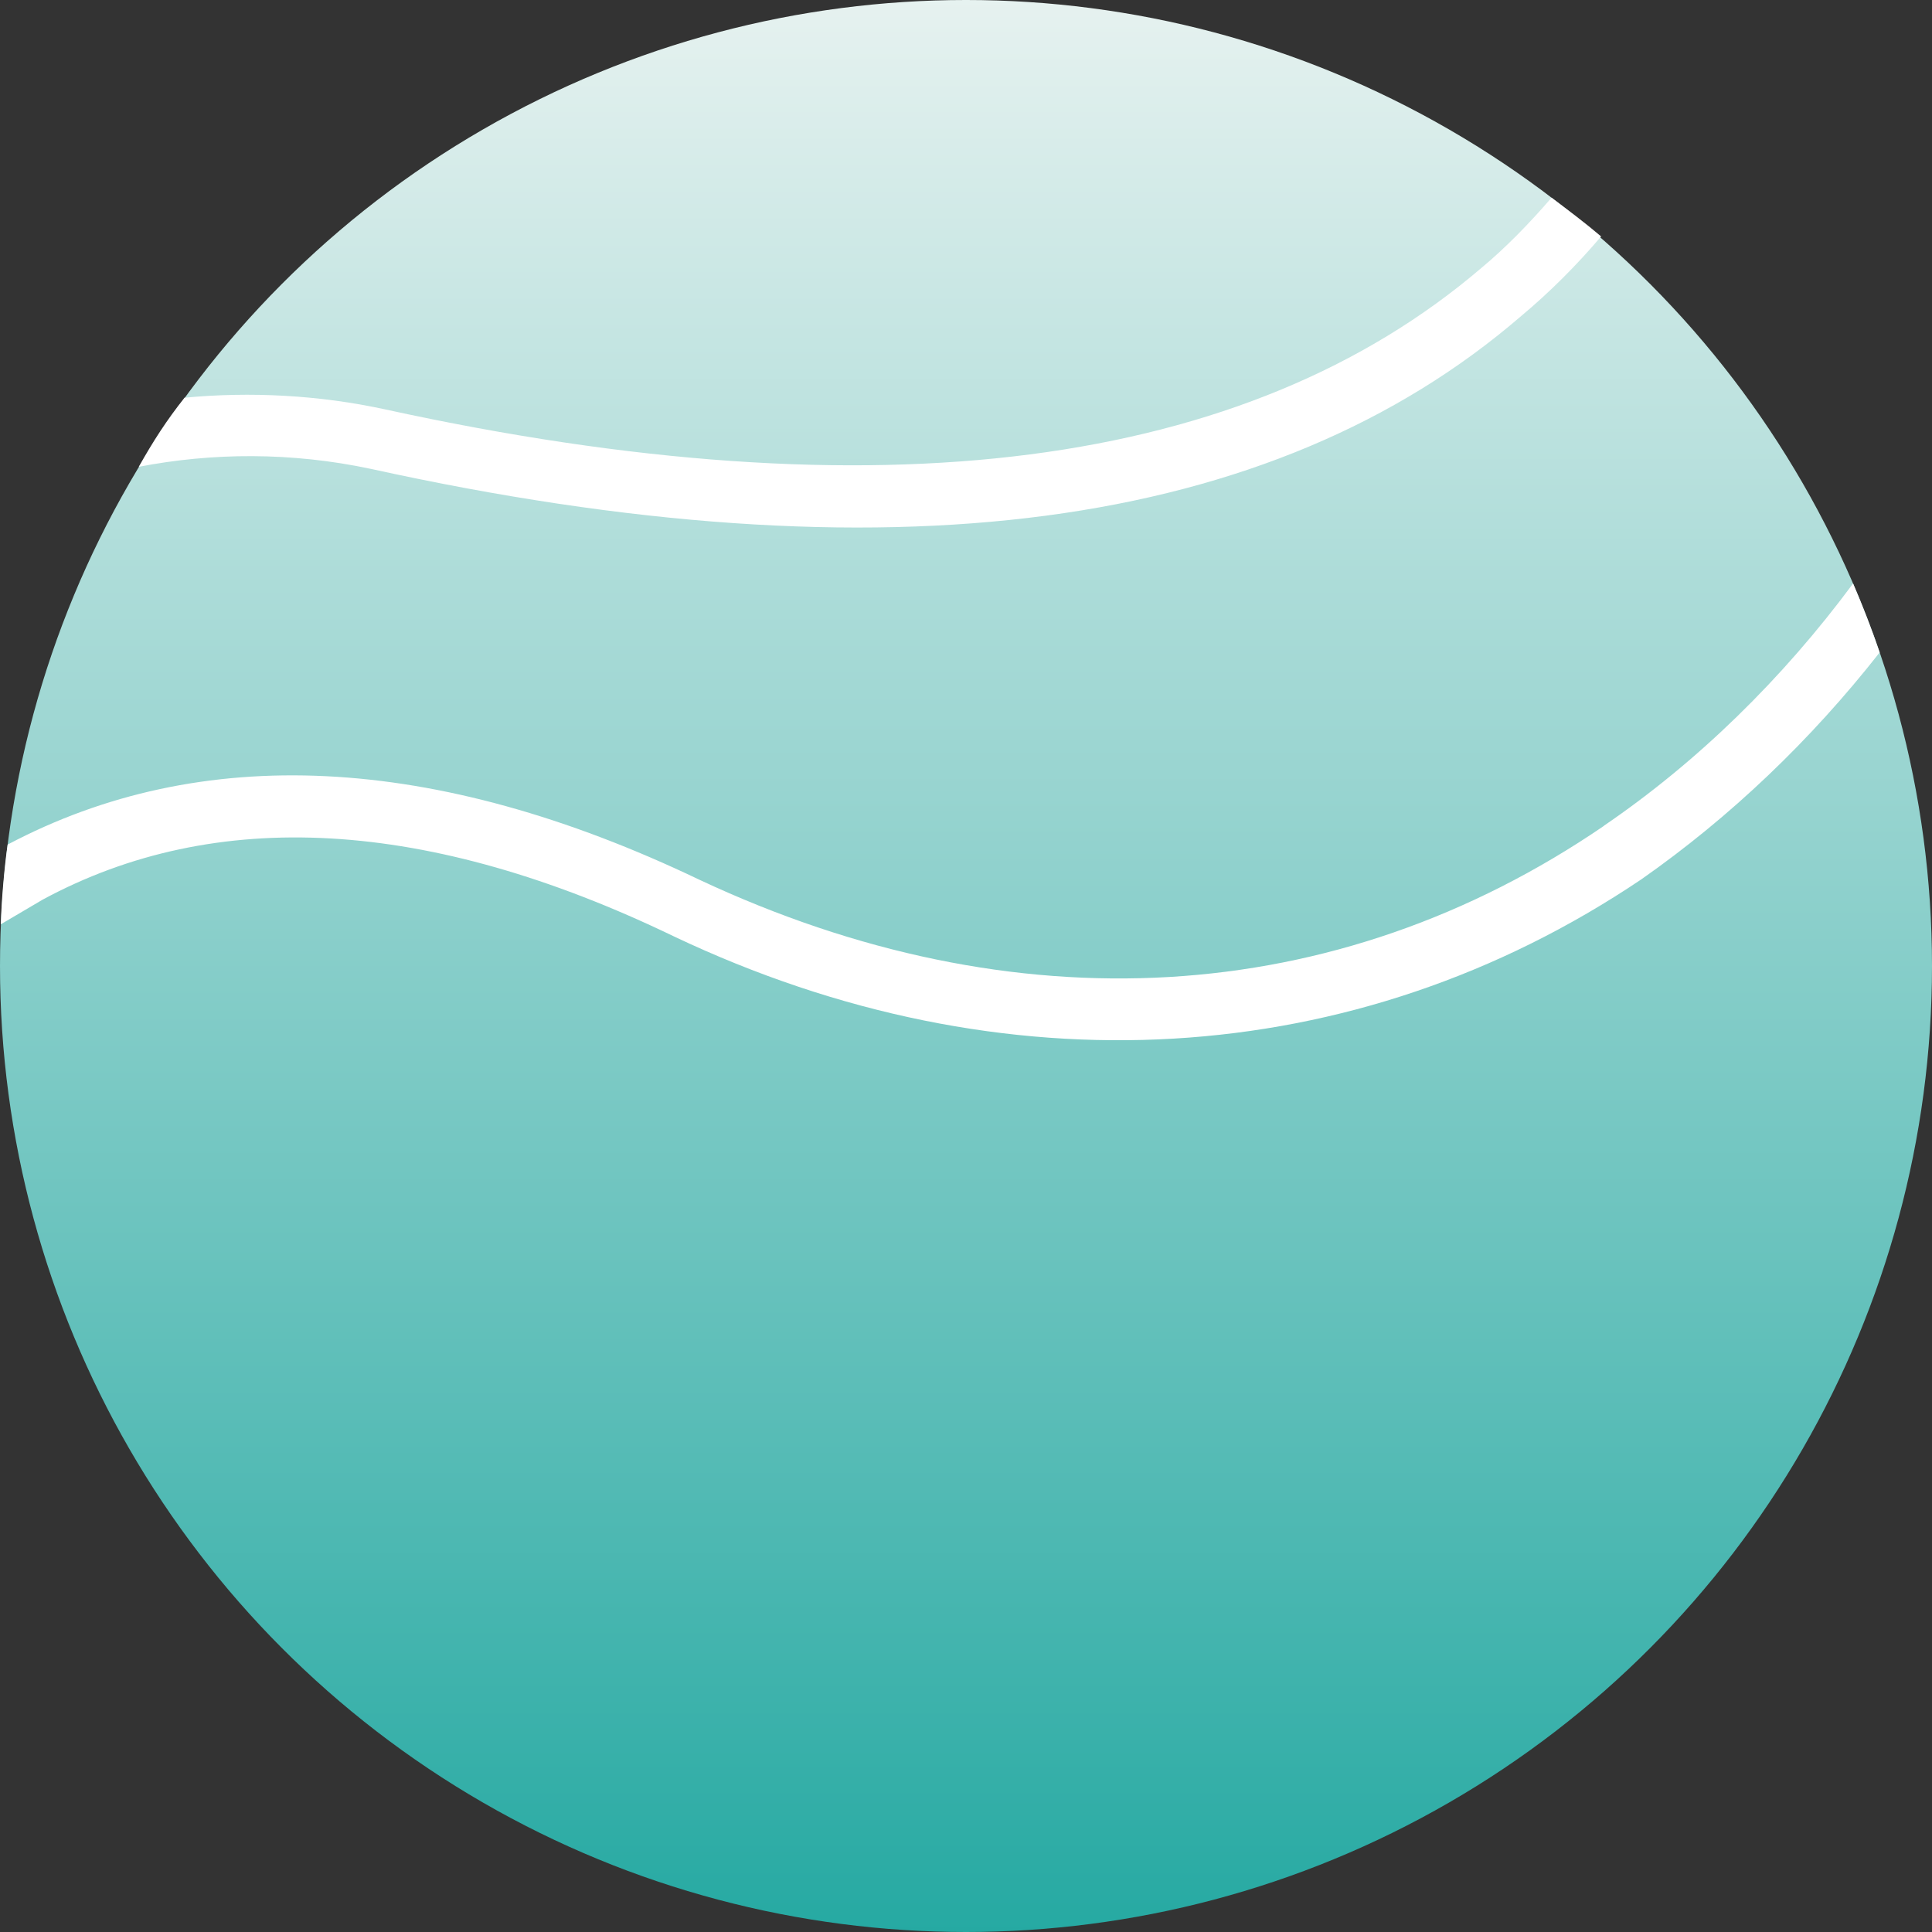 <svg xmlns="http://www.w3.org/2000/svg" viewBox="0 0 100 100">
  <rect x="0" y="0" width="100" height="100" fill="#333333" stroke="none"/>
  <defs>
    <linearGradient id="grad" gradientTransform="rotate(90)">
      <stop offset="0" stop-color="#e7f2f0" />
      <stop offset="1" stop-color="#25a9a2" />
    </linearGradient>
  </defs>
  <circle cx="50" cy="50" r="50" fill="url(#grad)"/>
  <path fill="#fff" d="M 80.308,10.232 C 79.153,11.571 77.938,12.817 76.688,13.859 64.517,24.271 45.455,26.763 19.941,21.191 16.498,20.443 12.957,20.264 9.553,20.585 c -0.916,1.148 -1.635,2.265 -2.37,3.576 3.8,-0.733 7.874,-0.773 12.026,0.111 26.686,5.864 46.627,3.225 59.531,-7.918 1.469,-1.224 2.887,-2.645 4.133,-4.116 -0.815,-0.695 -1.707,-1.364 -2.565,-2.006 z m 15.608,19.969 c -3.642,4.919 -8.046,9.236 -12.924,12.557 l 0.055,-0.03 C 69.119,52.26 52.493,53.167 36.217,45.543 22.434,38.945 10.365,38.438 0.395,43.715 c -0.172,1.182 -0.323,2.958 -0.352,4.125 L 2.199,46.57 c 8.945,-4.839 19.941,-4.253 32.699,1.906 17.01,8.064 35.247,7.01 50.057,-2.961 4.617,-3.232 8.772,-7.202 12.338,-11.746 -0.413,-1.207 -0.873,-2.397 -1.377,-3.568 z"/>
</svg>
